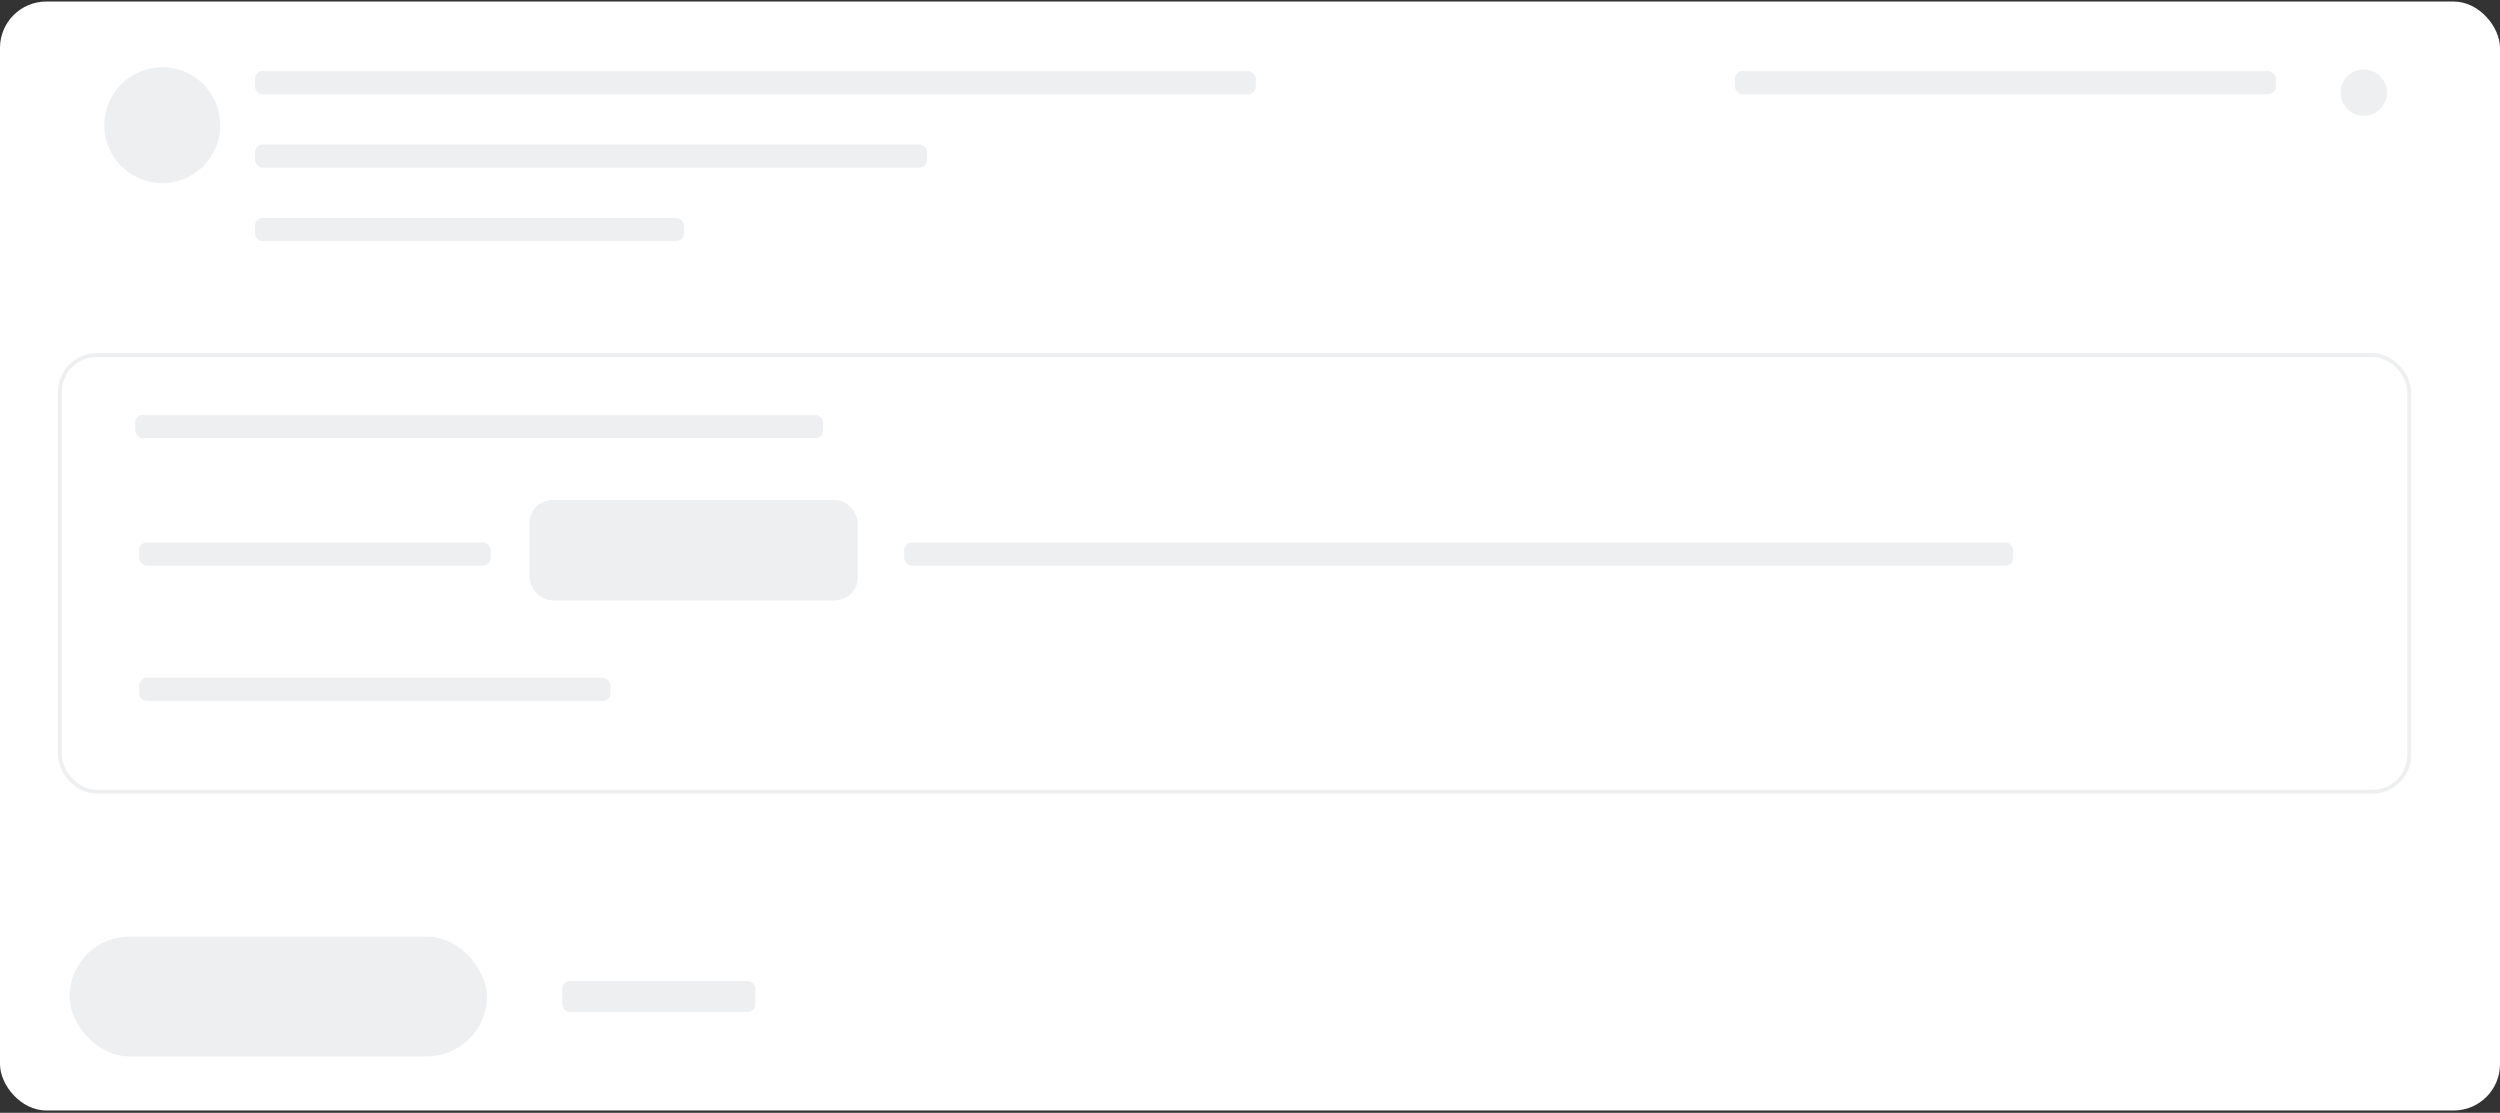 <svg width="647" height="288" viewBox="0 0 647 288" fill="none" xmlns="http://www.w3.org/2000/svg">
	<rect x="0" y="0" width="647" height="288" fill="#333333" stroke="none"/>
	<g clip-path="url(#clip0_727_32882)">
		<path d="M0 0.396H647V282.396C647 287.919 642.523 292.396 637 292.396H10C4.477 292.396 0 287.919 0 282.396V0.396Z" fill="white"/>
		<rect x="66" y="18.396" width="259" height="6" rx="2" fill="#525C69" fill-opacity="0.1"/>
		<rect x="66" y="37.397" width="173.96" height="6" rx="2" fill="#525C69" fill-opacity="0.1"/>
		<rect x="66" y="56.397" width="111" height="6" rx="2" fill="#525C69" fill-opacity="0.1"/>
		<rect x="449" y="18.396" width="140" height="6" rx="2" fill="#525C69" fill-opacity="0.1"/>
		<circle cx="42" cy="32.397" r="15" fill="#525C69" fill-opacity="0.1"/>
		<rect x="35" y="107.396" width="178" height="6" rx="2" fill="#525C69" fill-opacity="0.1"/>
		<rect x="234" y="140.396" width="287" height="6" rx="2" fill="#525C69" fill-opacity="0.1"/>
		<rect x="36" y="140.396" width="91" height="6" rx="2" fill="#525C69" fill-opacity="0.1"/>
		<rect x="36" y="175.396" width="122" height="6" rx="2" fill="#525C69" fill-opacity="0.1"/>
		<rect x="15.508" y="91.897" width="607.992" height="113" rx="9.5" stroke="#525C69" stroke-opacity="0.1"/>
		<rect x="137" y="129.396" width="85" height="26" rx="6" fill="#525C69" fill-opacity="0.1"/>
		<circle cx="611.739" cy="23.969" r="6" fill="#525C69" fill-opacity="0.1"/>
		<rect x="145.5" y="253.896" width="50" height="8" rx="2" fill="#525C69" fill-opacity="0.1"/>
		<rect x="18" y="242.396" width="108" height="31" rx="15.5" fill="#525C69" fill-opacity="0.1"/>
	</g>
	<defs>
		<clipPath id="clip0_727_32882">
			<rect y="0.396" width="647" height="287" rx="12" fill="white"/>
		</clipPath>
	</defs>
</svg>
